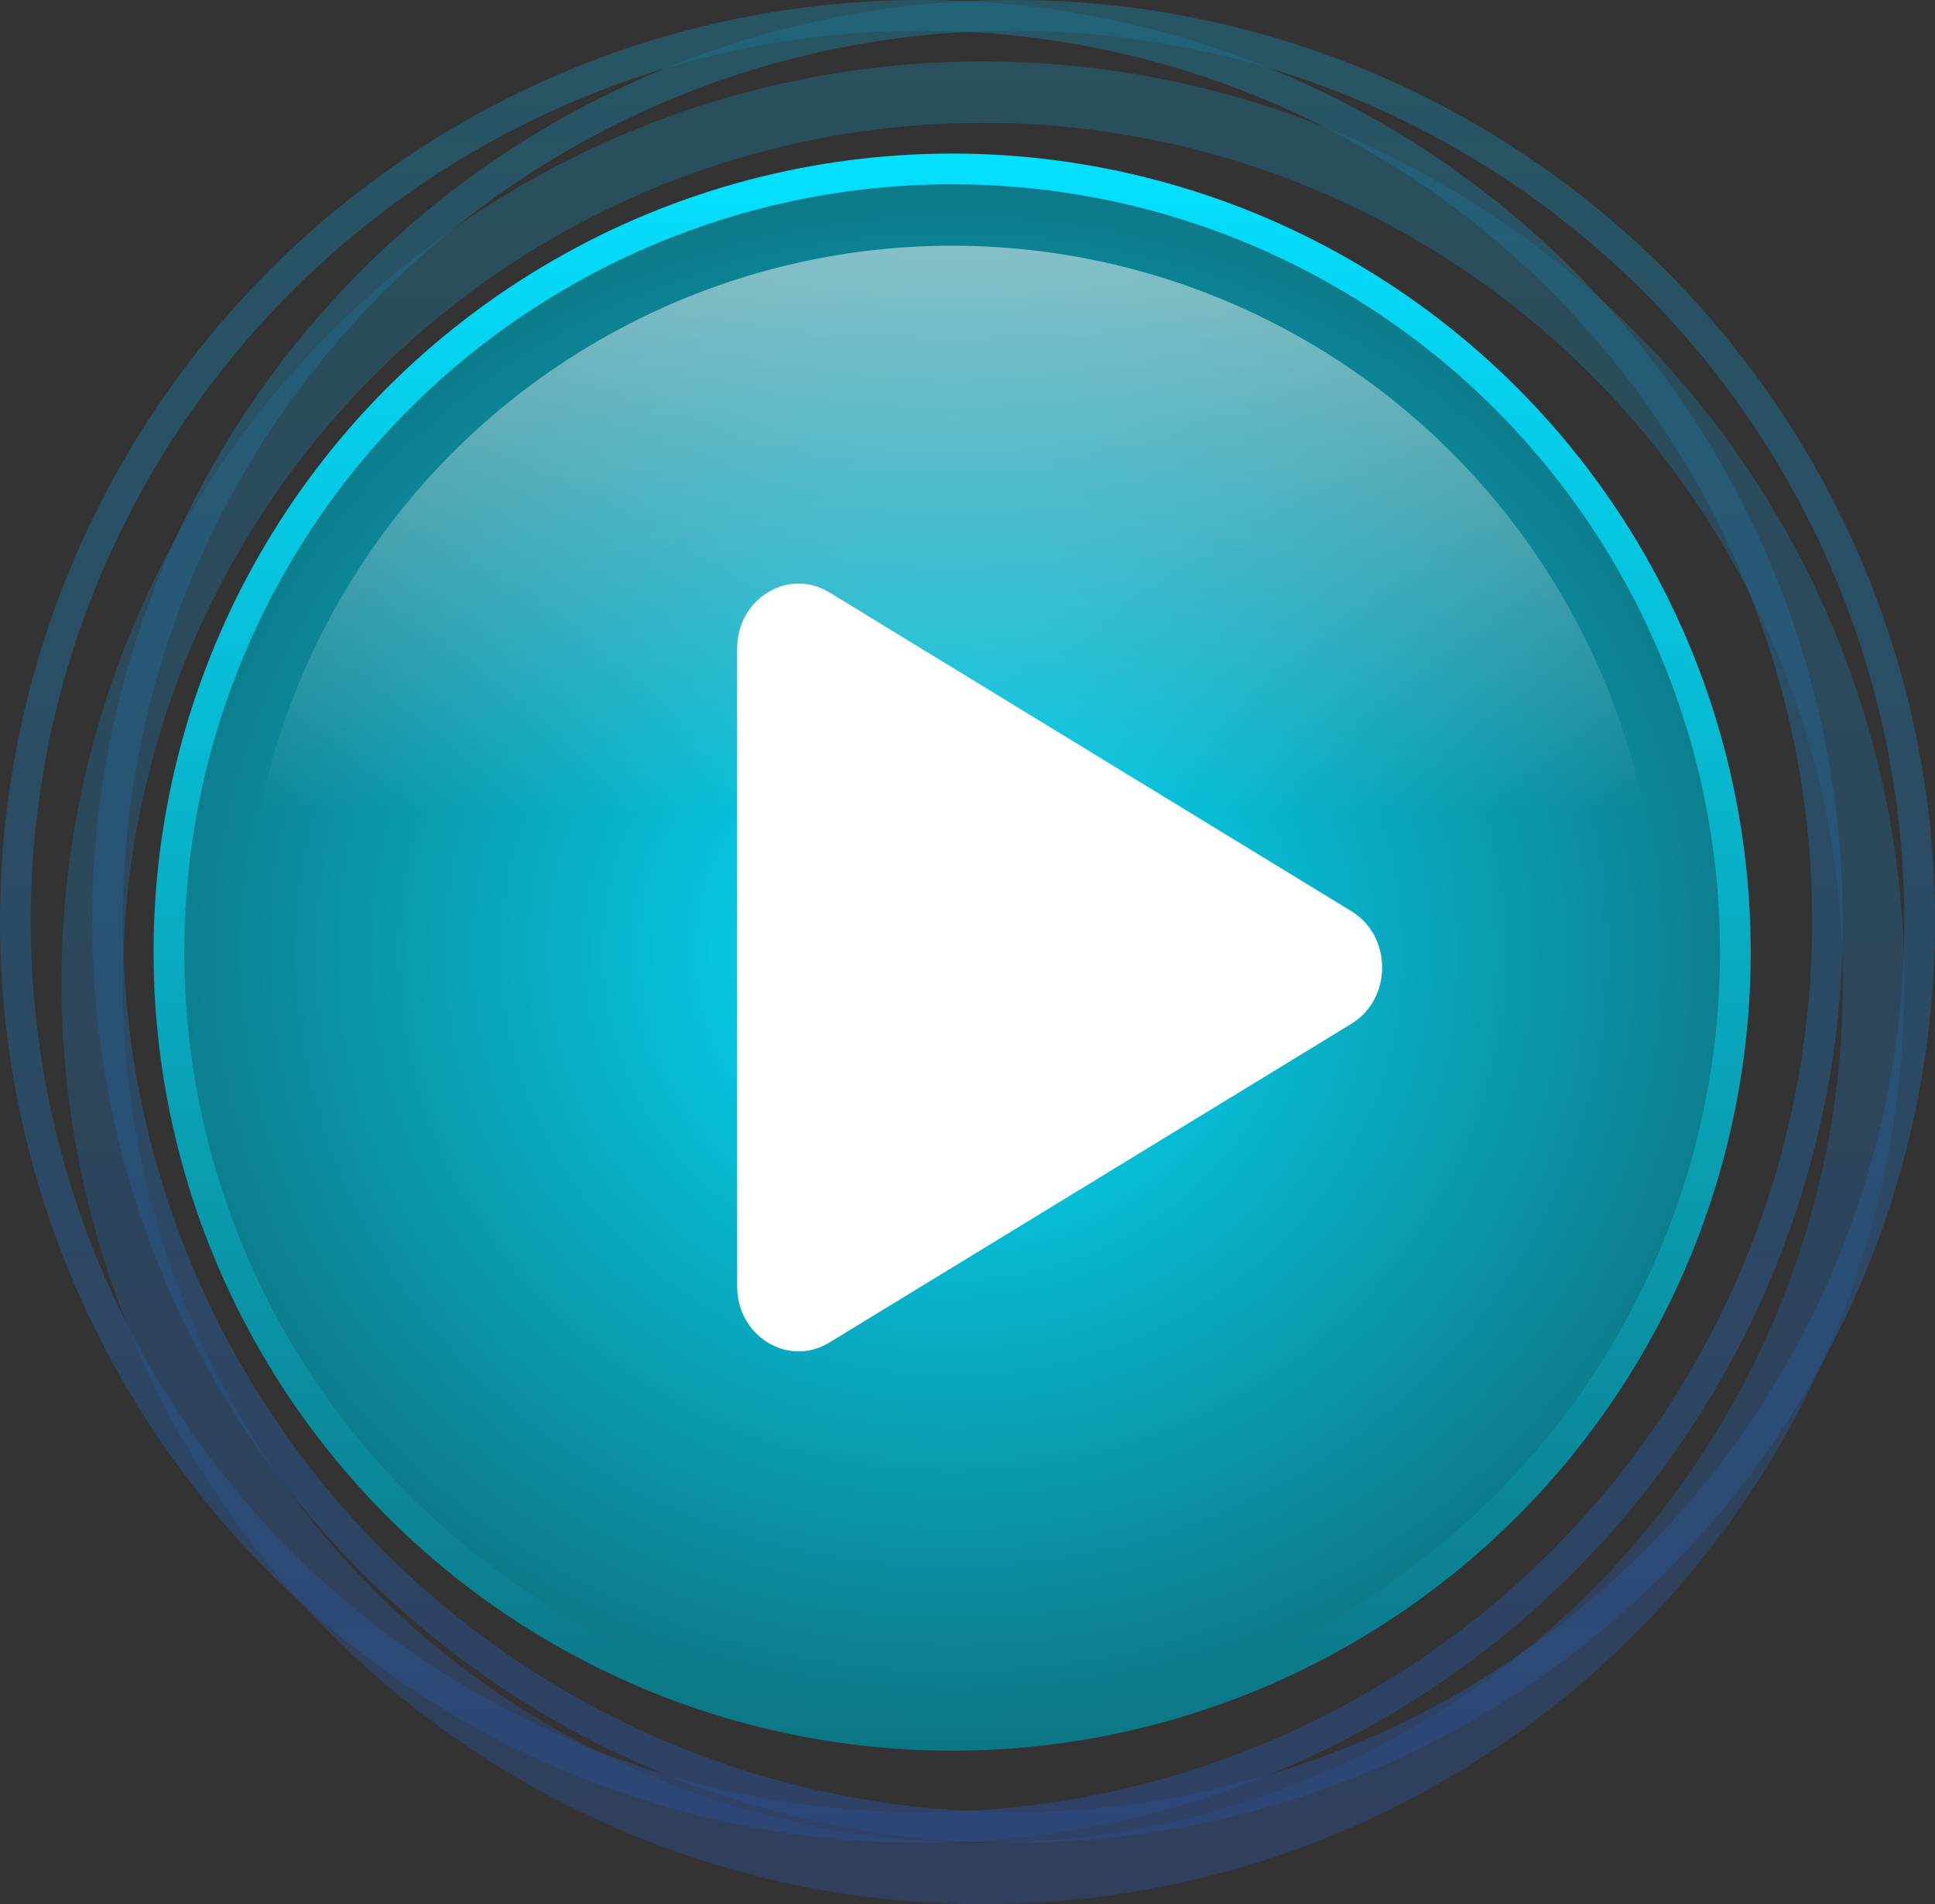 <svg width="63" height="62" viewBox="0 0 63 62" fill="none" xmlns="http://www.w3.org/2000/svg">
<rect x="0" y="0" width="63" height="62" fill="#333333" stroke="none"/>
<g opacity="0.4">
<circle cx="32" cy="32" r="29" stroke="url(#paint0_linear_3_97)" stroke-opacity="0.5" stroke-width="2"/>
<circle cx="30" cy="30" r="29.5" stroke="url(#paint1_linear_3_97)" stroke-opacity="0.6"/>
<circle cx="33" cy="30" r="29.5" stroke="url(#paint2_linear_3_97)" stroke-opacity="0.6"/>
</g>
<circle cx="31" cy="31" r="25.5" fill="url(#paint3_radial_3_97)" stroke="url(#paint4_linear_3_97)"/>
<circle cx="31" cy="31" r="23" fill="url(#paint5_linear_3_97)"/>
<path d="M44 29.668C45.333 30.482 45.333 32.518 44 33.332L27 43.713C25.667 44.528 24 43.51 24 41.881L24 21.119C24 19.49 25.667 18.472 27 19.287L44 29.668Z" fill="white"/>
<defs>
<linearGradient id="paint0_linear_3_97" x1="32" y1="2" x2="32" y2="62" gradientUnits="userSpaceOnUse">
<stop stop-color="#00C2FF"/>
<stop offset="1" stop-color="#216CFF"/>
</linearGradient>
<linearGradient id="paint1_linear_3_97" x1="30" y1="0" x2="30" y2="60" gradientUnits="userSpaceOnUse">
<stop stop-color="#00C2FF"/>
<stop offset="1" stop-color="#216CFF"/>
</linearGradient>
<linearGradient id="paint2_linear_3_97" x1="33" y1="0" x2="33" y2="60" gradientUnits="userSpaceOnUse">
<stop stop-color="#00C2FF"/>
<stop offset="1" stop-color="#216CFF"/>
</linearGradient>
<radialGradient id="paint3_radial_3_97" cx="0" cy="0" r="1" gradientUnits="userSpaceOnUse" gradientTransform="translate(31 31) rotate(90) scale(26 27.522)">
<stop stop-color="#04E0FF"/>
<stop offset="1" stop-color="#0D7684"/>
</radialGradient>
<linearGradient id="paint4_linear_3_97" x1="31" y1="5" x2="31" y2="57" gradientUnits="userSpaceOnUse">
<stop stop-color="#04E0FF"/>
<stop offset="1" stop-color="#0D7684"/>
</linearGradient>
<linearGradient id="paint5_linear_3_97" x1="31" y1="8" x2="31" y2="54" gradientUnits="userSpaceOnUse">
<stop stop-color="white" stop-opacity="0.5"/>
<stop offset="0.401" stop-color="white" stop-opacity="0"/>
</linearGradient>
</defs>
</svg>
